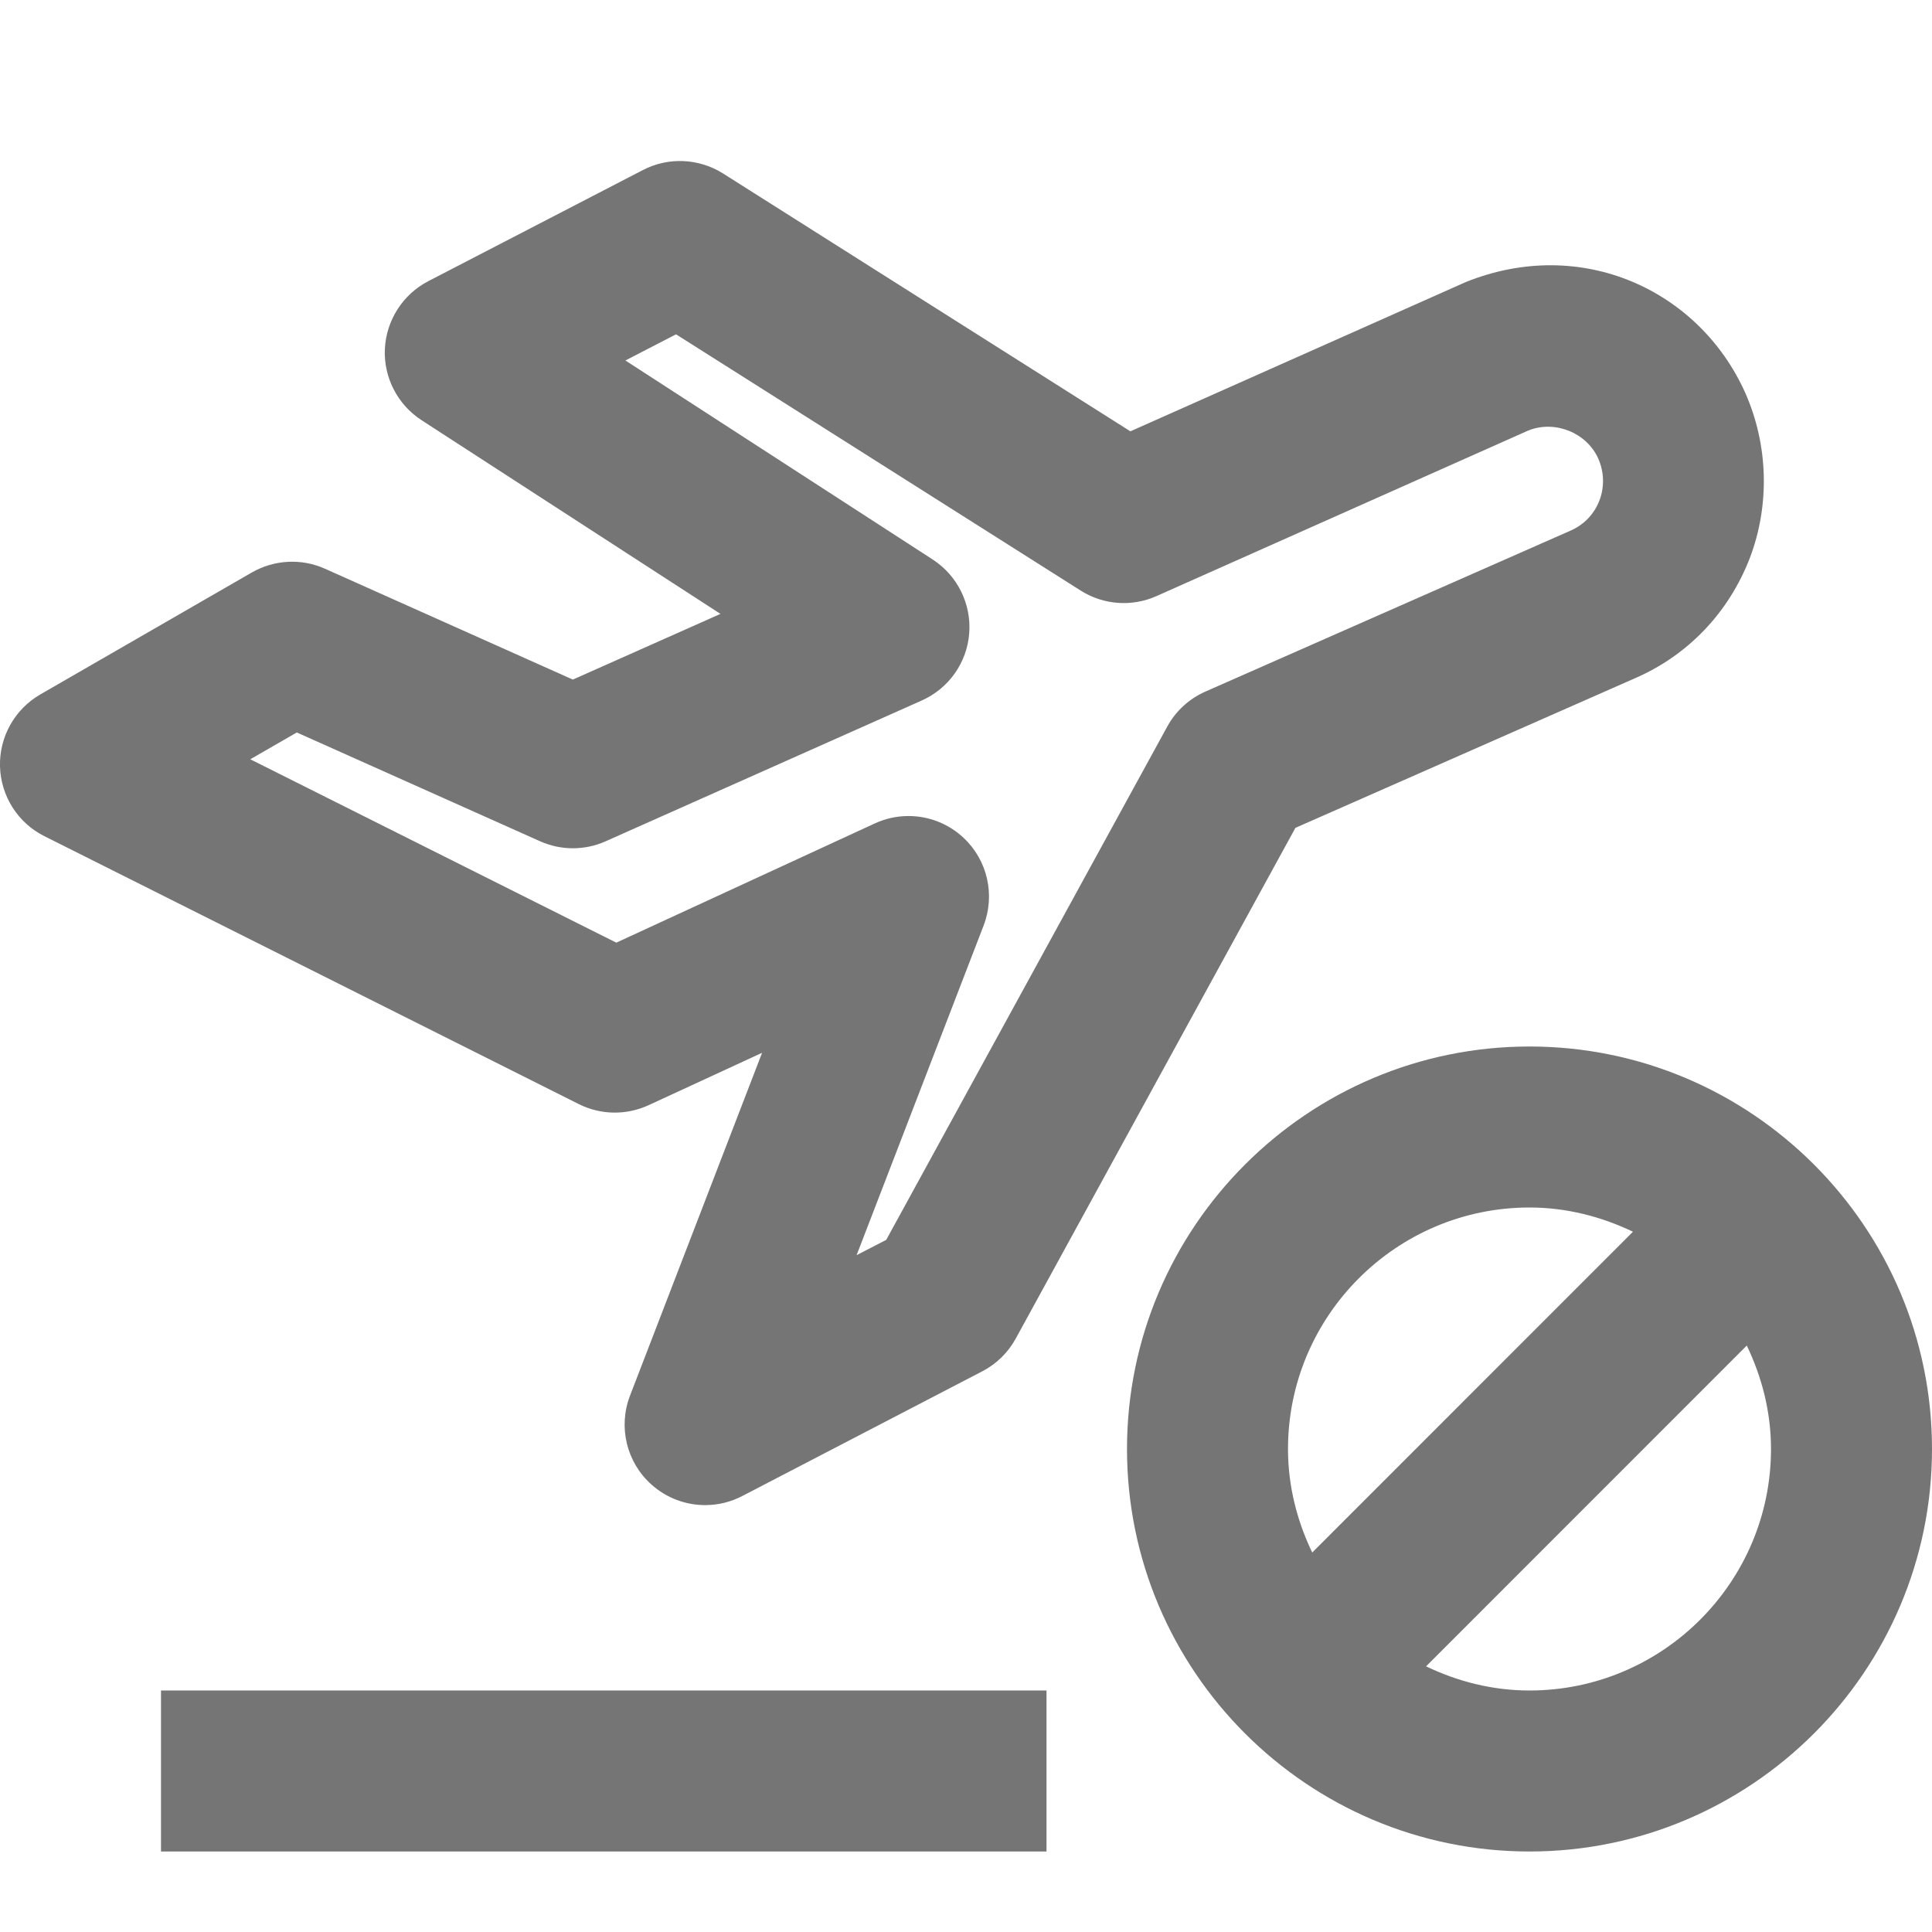 <?xml version="1.0" encoding="iso-8859-1"?>
<!-- Generator: Adobe Illustrator 16.0.0, SVG Export Plug-In . SVG Version: 6.00 Build 0)  -->
<!DOCTYPE svg PUBLIC "-//W3C//DTD SVG 1.1//EN" "http://www.w3.org/Graphics/SVG/1.1/DTD/svg11.dtd">
<svg version="1.1" xmlns="http://www.w3.org/2000/svg" xmlns:xlink="http://www.w3.org/1999/xlink" x="0px" y="0px" width="24px"
	 height="24px" viewBox="0 0 24 24" style="enable-background:new 0 0 24 24;" xml:space="preserve">
<g id="Frame_-_24px">
	<rect x="0" y="0" style="fill:none;" width="24" height="24.001"/>
</g>
<g id="Line_Icons">
	<g>
		<path style="fill:#757575;" d="M8.057,13.729l1.41-0.651l-1.641,4.26c-0.149,0.388-0.043,0.828,0.267,1.104
			c0.188,0.168,0.426,0.255,0.667,0.255c0.157,0,0.315-0.037,0.461-0.113l2.981-1.549c0.176-0.091,0.321-0.233,0.416-0.407
			l3.474-6.344l4.215-1.857c0.659-0.285,1.166-0.813,1.43-1.495c0.251-0.66,0.23-1.408-0.059-2.057
			c-0.572-1.271-2.032-1.95-3.47-1.371l-4.166,1.854L8.982,2.155c-0.3-0.189-0.679-0.207-0.995-0.043L5.32,3.493
			C5.004,3.657,4.799,3.978,4.781,4.333C4.764,4.688,4.938,5.026,5.237,5.22L8.95,7.626L7.116,8.442L4.037,7.065
			C3.745,6.934,3.408,6.952,3.129,7.111L0.5,8.627C0.182,8.811-0.01,9.154,0,9.522c0.011,0.368,0.222,0.701,0.551,0.865l6.638,3.328
			C7.462,13.852,7.781,13.856,8.057,13.729z M3.687,9.099l3.021,1.351c0.259,0.116,0.555,0.117,0.815,0.001l3.927-1.749
			c0.335-0.149,0.562-0.469,0.59-0.835c0.028-0.365-0.146-0.717-0.454-0.917L7.769,4.478l0.629-0.325l5.026,3.183
			c0.284,0.18,0.637,0.205,0.942,0.069l4.621-2.058c0.334-0.132,0.724,0.032,0.866,0.347c0.154,0.346,0.004,0.748-0.346,0.899
			l-4.533,1.998C14.772,8.68,14.605,8.833,14.5,9.026l-3.491,6.376l-0.368,0.19l1.578-4.095c0.146-0.38,0.048-0.811-0.249-1.089
			c-0.189-0.178-0.435-0.271-0.684-0.271c-0.142,0-0.285,0.03-0.419,0.092l-3.211,1.481L3.109,9.432L3.687,9.099z"/>
		<path style="fill:#757575;" d="M19,13c-2.757,0-5,2.243-5,5s2.243,5,5,5s5-2.243,5-5S21.757,13,19,13z M19,15
			c0.462,0,0.894,0.114,1.285,0.301l-3.984,3.985C16.113,18.895,16,18.462,16,18C16,16.346,17.346,15,19,15z M19,21
			c-0.462,0-0.894-0.113-1.285-0.3l3.984-3.985C21.887,17.106,22,17.539,22,18C22,19.654,20.654,21,19,21z"/>
		<rect x="2" y="21" style="fill:#757575;" width="11" height="2"/>
	</g>
</g>
</svg>
